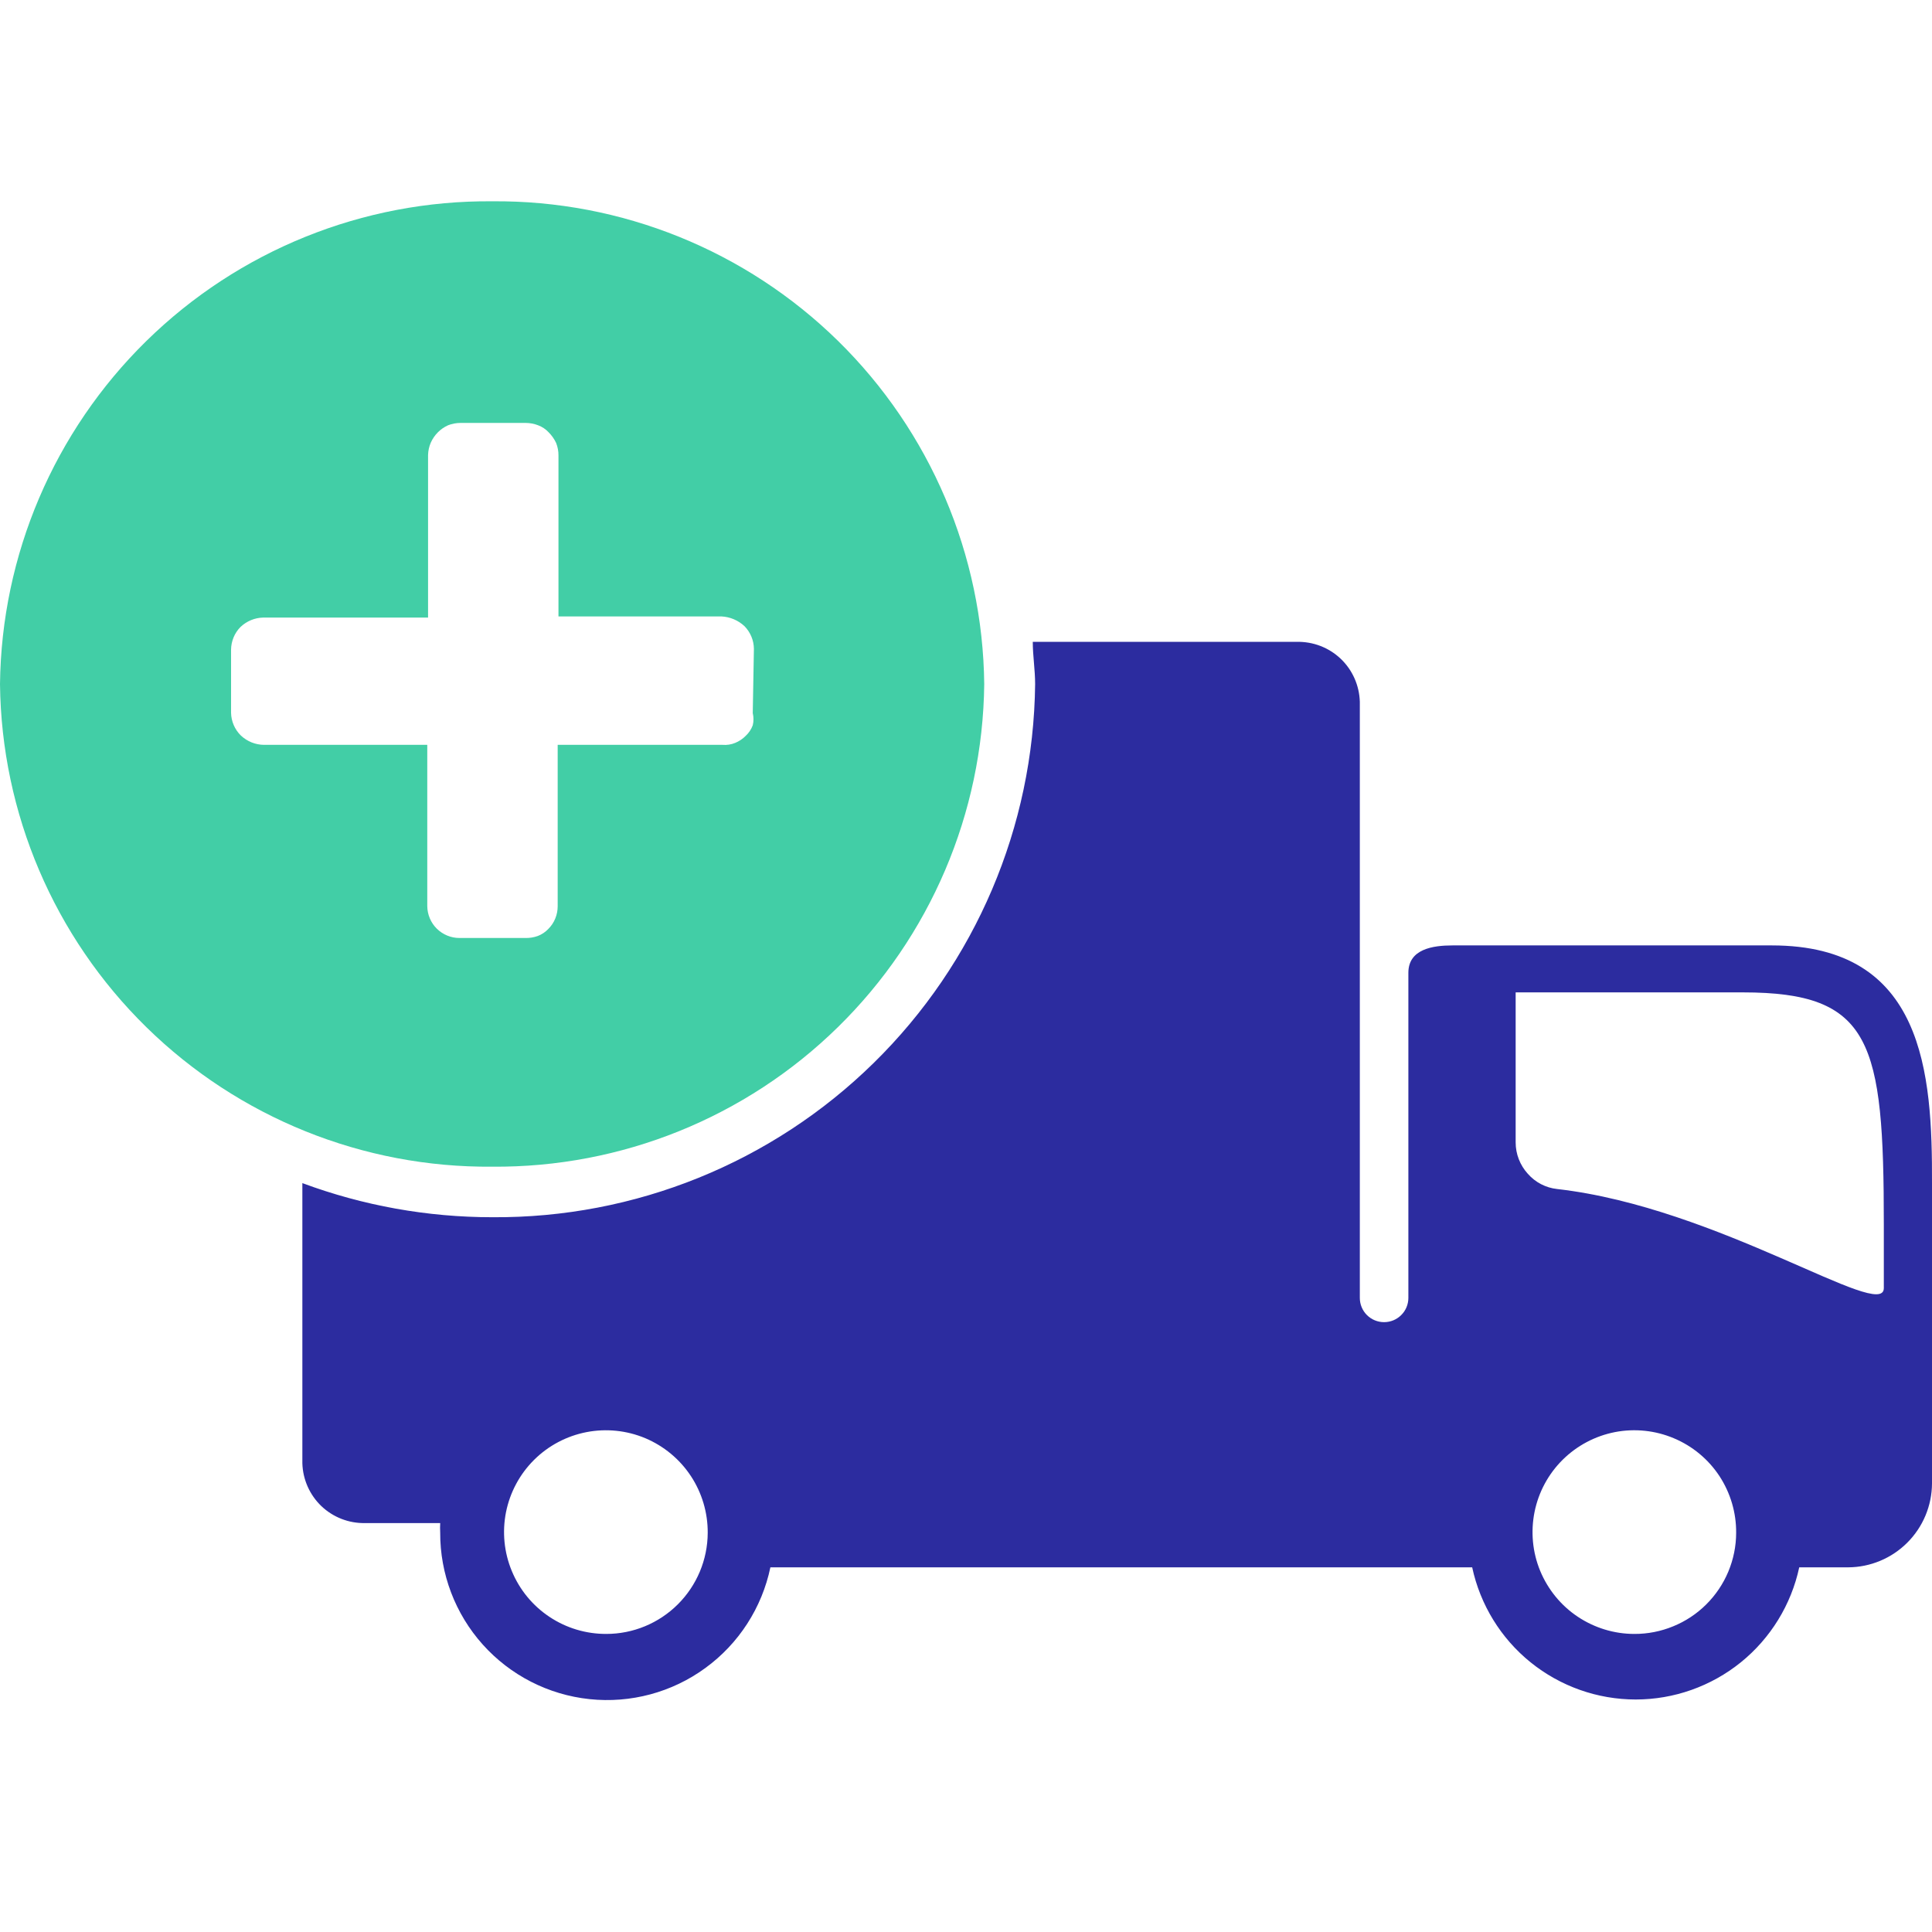 <svg width="32" height="32" viewBox="0 0 32 32" fill="none" xmlns="http://www.w3.org/2000/svg">
<g clip-path="url(#clip0_753_5363)">
<path d="M8.154 3.334C6.013 3.316 3.953 4.148 2.424 5.648C0.896 7.147 0.024 9.191 0 11.332C0.024 13.472 0.896 15.516 2.425 17.014C3.953 18.512 6.014 19.343 8.154 19.324C10.293 19.341 12.352 18.51 13.879 17.012C15.407 15.514 16.278 13.471 16.302 11.332C16.279 9.192 15.409 7.148 13.882 5.648C12.354 4.149 10.294 3.316 8.154 3.334ZM12.468 11.812C12.484 11.878 12.484 11.947 12.468 12.013C12.443 12.08 12.403 12.14 12.351 12.188C12.301 12.239 12.242 12.278 12.176 12.305C12.11 12.332 12.039 12.343 11.968 12.337H9.237V15.01C9.237 15.079 9.224 15.147 9.198 15.211C9.172 15.277 9.132 15.336 9.082 15.386C9.033 15.438 8.973 15.478 8.907 15.503C8.84 15.527 8.77 15.538 8.699 15.536H7.609C7.469 15.536 7.335 15.48 7.235 15.382C7.136 15.284 7.079 15.15 7.077 15.01V12.337H4.372C4.23 12.336 4.093 12.28 3.989 12.182C3.888 12.083 3.83 11.947 3.827 11.806V10.761C3.829 10.62 3.884 10.485 3.983 10.385C4.085 10.288 4.219 10.232 4.359 10.229H7.09V7.537C7.092 7.466 7.107 7.395 7.136 7.33C7.193 7.203 7.294 7.101 7.421 7.044C7.487 7.018 7.558 7.005 7.629 7.005H8.705C8.776 7.005 8.847 7.018 8.913 7.044C8.98 7.069 9.04 7.109 9.088 7.161C9.139 7.212 9.18 7.271 9.211 7.336C9.237 7.402 9.251 7.473 9.25 7.544V10.21H11.949C12.092 10.217 12.227 10.274 12.332 10.372C12.43 10.473 12.486 10.607 12.487 10.748L12.468 11.812Z" fill="#42CEA6"/>
<path d="M29.347 15.659H25.104H24.06C23.735 15.659 23.327 15.717 23.327 16.113V21.497C23.327 21.604 23.285 21.706 23.209 21.781C23.134 21.857 23.031 21.899 22.925 21.899C22.818 21.899 22.716 21.857 22.64 21.781C22.565 21.706 22.523 21.604 22.523 21.497V11.624C22.519 11.49 22.489 11.358 22.435 11.236C22.381 11.114 22.303 11.003 22.206 10.911C22.109 10.819 21.995 10.747 21.87 10.699C21.745 10.651 21.612 10.628 21.478 10.631H17.106C17.106 10.865 17.145 11.092 17.145 11.332C17.119 13.694 16.159 15.949 14.473 17.604C12.788 19.259 10.516 20.178 8.154 20.161C7.08 20.161 6.015 19.97 5.008 19.596V24.234C5.015 24.503 5.128 24.759 5.322 24.945C5.517 25.131 5.777 25.232 6.046 25.227H7.291C7.288 25.279 7.288 25.331 7.291 25.383C7.288 26.067 7.539 26.729 7.996 27.239C8.453 27.749 9.083 28.071 9.764 28.143C10.445 28.215 11.129 28.032 11.682 27.628C12.236 27.225 12.62 26.63 12.76 25.96C14.089 25.96 15.62 25.96 15.627 25.96H24.384C24.517 26.579 24.858 27.135 25.351 27.533C25.844 27.931 26.459 28.149 27.093 28.149C27.726 28.149 28.341 27.931 28.834 27.533C29.326 27.135 29.668 26.579 29.801 25.96H30.612C30.979 25.958 31.331 25.811 31.591 25.551C31.851 25.291 31.998 24.939 32 24.572C32 23.119 32 21.672 32 20.212V19.603C32.006 17.773 31.87 15.659 29.347 15.659ZM10.042 27.063C9.707 27.064 9.38 26.966 9.102 26.781C8.823 26.596 8.606 26.332 8.478 26.023C8.349 25.714 8.316 25.374 8.381 25.046C8.447 24.718 8.608 24.417 8.845 24.181C9.082 23.945 9.384 23.785 9.712 23.721C10.04 23.657 10.38 23.692 10.688 23.821C10.996 23.951 11.259 24.169 11.443 24.448C11.627 24.727 11.724 25.055 11.722 25.389C11.72 25.834 11.542 26.259 11.227 26.573C10.912 26.887 10.486 27.063 10.042 27.063ZM27.07 27.063C26.736 27.063 26.409 26.963 26.131 26.777C25.854 26.592 25.638 26.327 25.51 26.018C25.383 25.71 25.351 25.37 25.417 25.042C25.483 24.715 25.645 24.414 25.882 24.179C26.119 23.944 26.421 23.784 26.749 23.72C27.077 23.657 27.416 23.692 27.724 23.822C28.032 23.951 28.295 24.169 28.479 24.448C28.662 24.728 28.759 25.055 28.756 25.389C28.756 25.61 28.711 25.828 28.626 26.032C28.541 26.235 28.416 26.42 28.26 26.575C28.103 26.731 27.917 26.854 27.713 26.937C27.509 27.021 27.29 27.064 27.07 27.063ZM31.202 21.335C31.202 21.893 28.465 19.998 25.792 19.694C25.604 19.674 25.43 19.584 25.305 19.441C25.176 19.299 25.104 19.114 25.104 18.922V16.437H25.305C26.129 16.437 28.036 16.437 28.867 16.437C31.001 16.437 31.202 17.248 31.202 20.284V21.335Z" fill="#2C2C9F"/>
</g>
<defs>
<clipPath id="clip0_753_5363">
<rect width="32" height="32" fill="white"/>
</clipPath>
</defs>
</svg>

